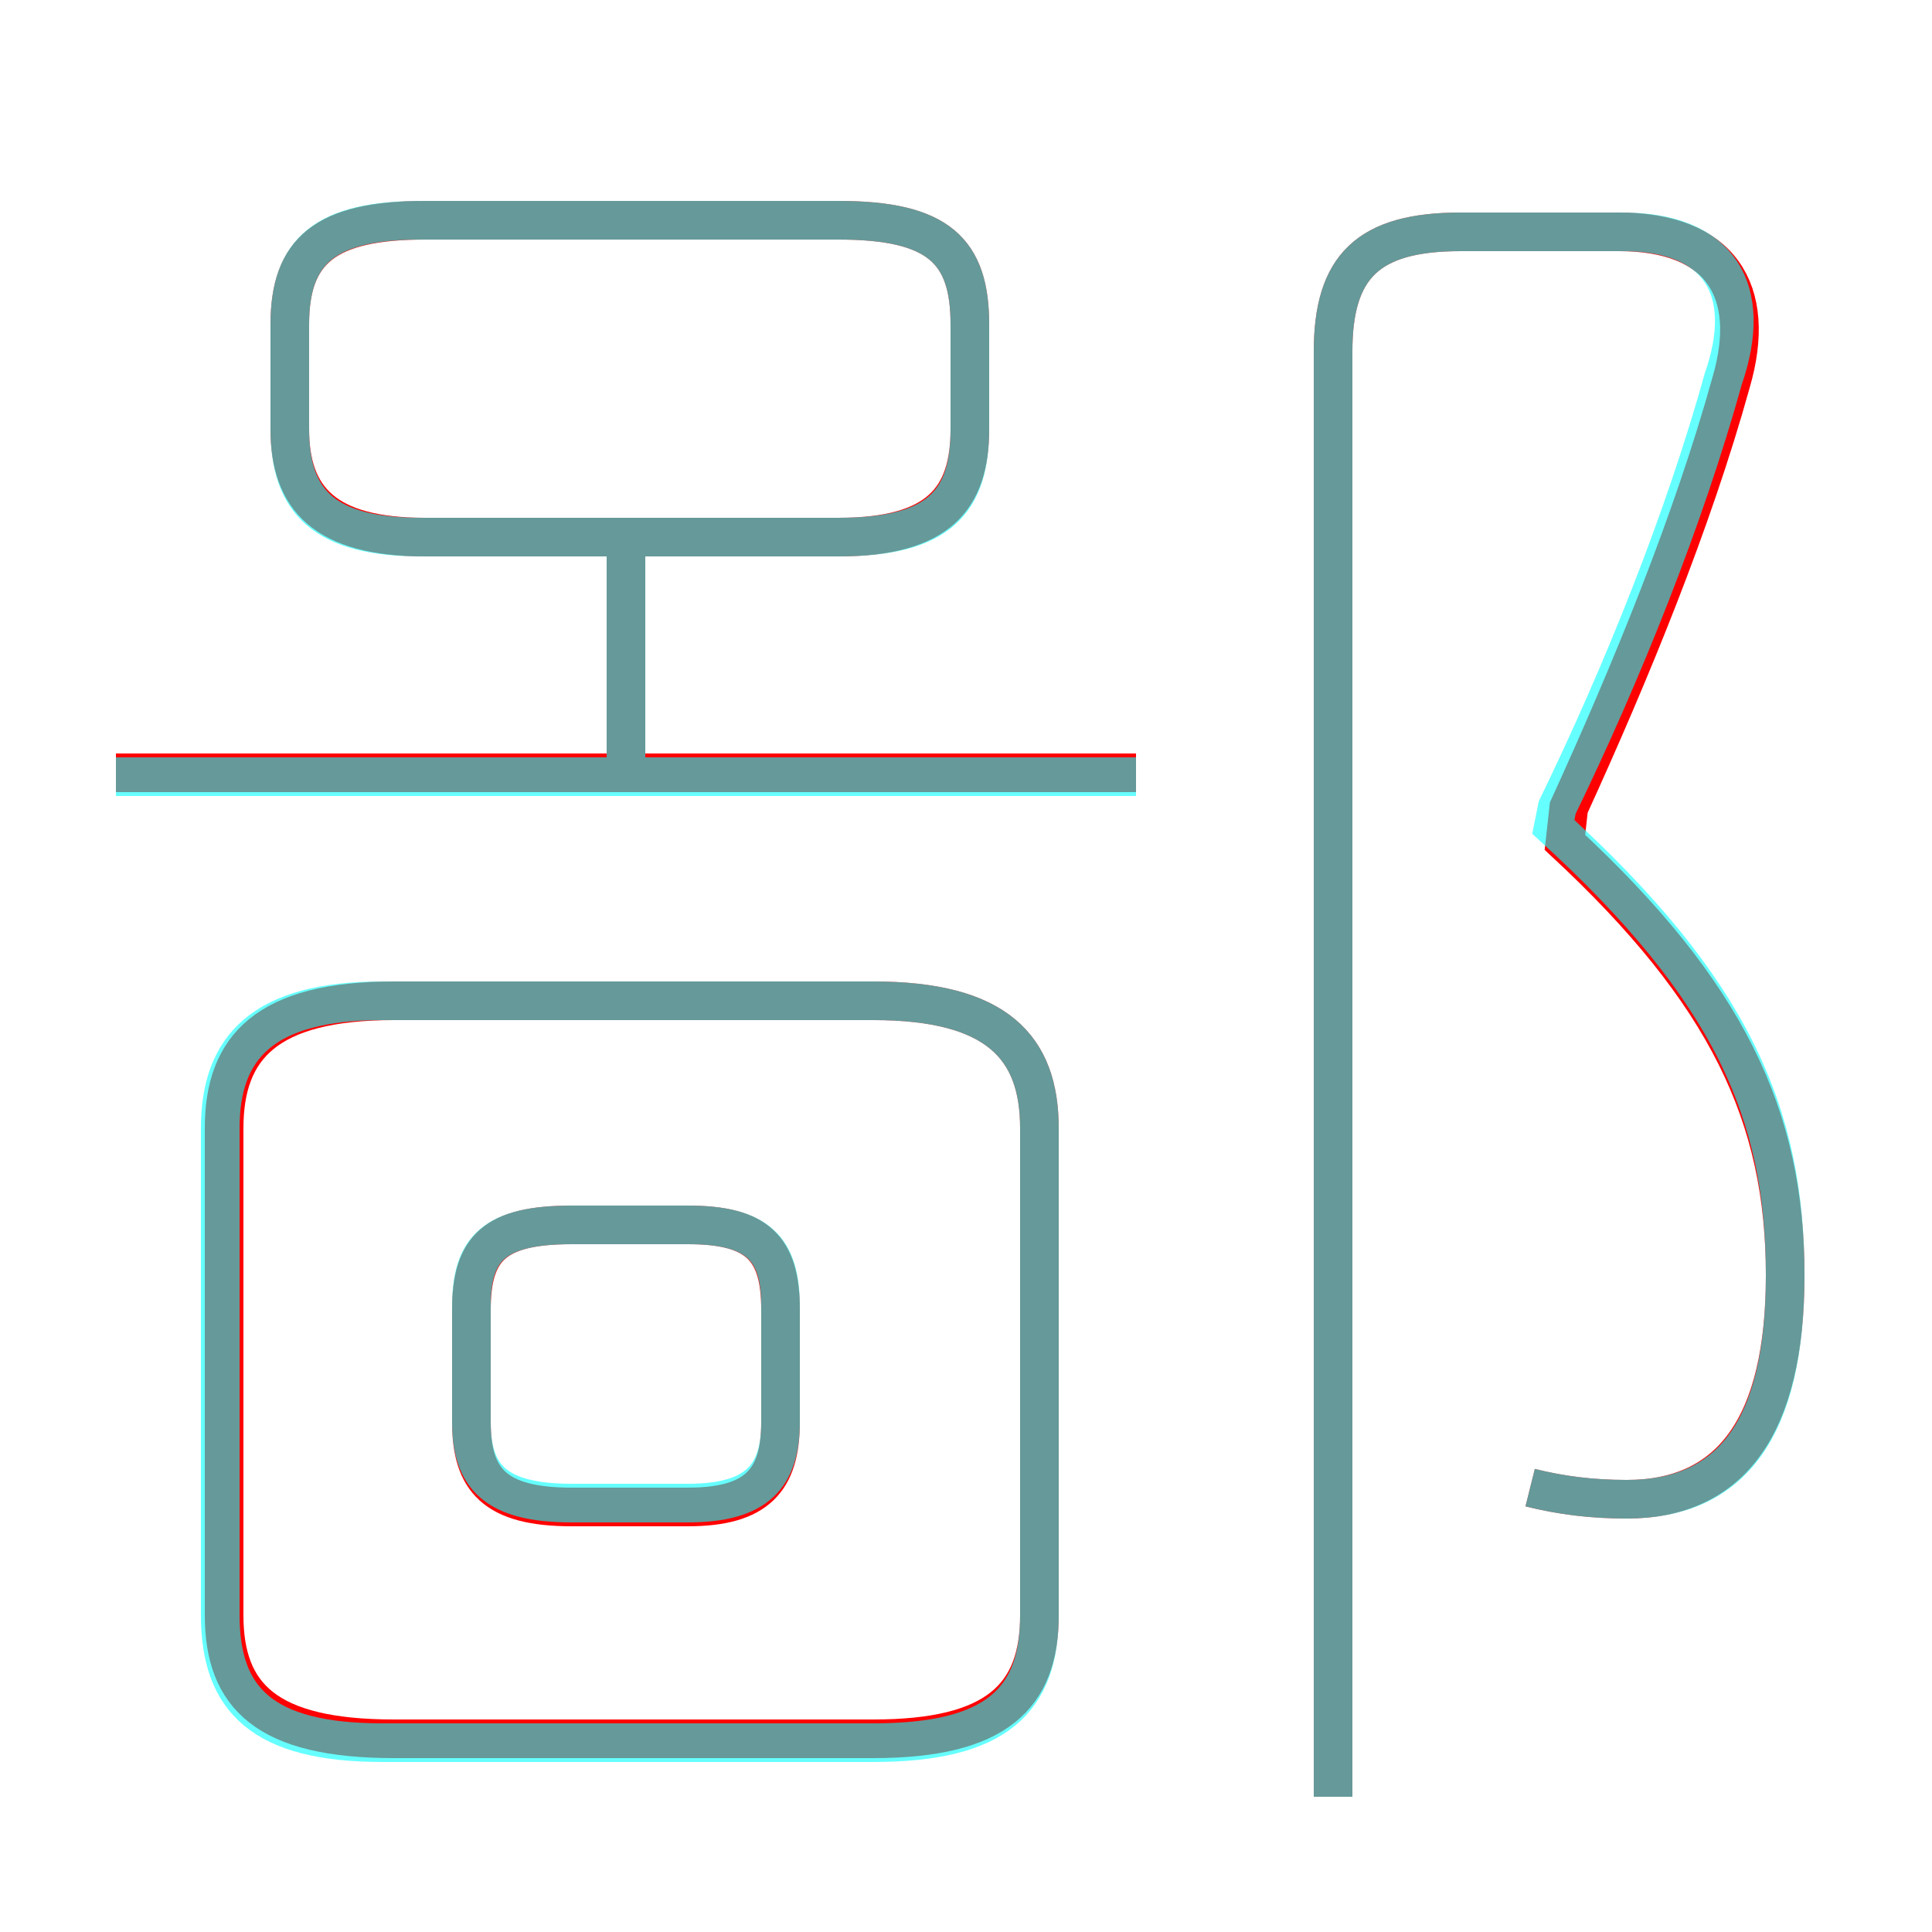 <?xml version='1.0' encoding='utf8'?>
<svg viewBox="0.0 -6.0 50.0 50.0" version="1.1" xmlns="http://www.w3.org/2000/svg">
<rect x="0.0" y="-6.0" width="50.0" height="50.0" fill="#333333" stroke="none"/>
<rect x="-1000" y="-1000" width="2000" height="2000" stroke="white" fill="white"/>
<g style="fill:none;stroke:rgba(255, 0, 0, 1);  stroke-width:1"><path d="M 39.6 -5.5 C 40.4 -5.3 41.2 -5.2 42.1 -5.2 C 44.8 -5.2 46.2 -7.1 46.2 -11.0 C 46.2 -15.1 44.7 -18.3 40.5 -22.2 L 40.6 -23.1 C 42.2 -26.6 43.8 -30.5 44.8 -34.1 C 45.5 -36.5 44.5 -38.0 41.9 -38.0 L 37.8 -38.0 C 35.4 -38.0 34.5 -37.1 34.5 -34.9 L 34.5 2.5 M 10.2 1.0 L 22.6 1.0 C 25.8 1.0 26.9 -0.1 26.9 -2.2 L 26.9 -14.8 C 26.9 -16.9 25.8 -18.1 22.6 -18.1 L 10.2 -18.1 C 6.9 -18.1 5.8 -16.9 5.8 -14.8 L 5.8 -2.2 C 5.8 -0.1 6.9 1.0 10.2 1.0 Z M 14.8 -5.0 L 17.8 -5.0 C 19.6 -5.0 20.2 -5.7 20.2 -7.2 L 20.2 -10.1 C 20.2 -11.7 19.6 -12.3 17.8 -12.3 L 14.8 -12.3 C 12.8 -12.3 12.2 -11.7 12.2 -10.1 L 12.2 -7.2 C 12.2 -5.7 12.8 -5.0 14.8 -5.0 Z M 29.4 -24.0 L 3.0 -24.0 M 16.2 -24.2 L 16.2 -29.6 M 11.0 -30.1 L 21.7 -30.1 C 24.3 -30.1 25.1 -31.1 25.1 -32.9 L 25.1 -35.6 C 25.1 -37.5 24.3 -38.3 21.7 -38.3 L 11.0 -38.3 C 8.4 -38.3 7.5 -37.5 7.5 -35.6 L 7.5 -32.9 C 7.5 -31.1 8.4 -30.1 11.0 -30.1 Z" transform="translate(0.0 38.0)" />
</g>
<g style="fill:none;stroke:rgba(0, 255, 255, 0.6);  stroke-width:1">
<path d="M 39.6 -5.5 C 40.4 -5.3 41.2 -5.2 42.1 -5.2 C 44.8 -5.2 46.2 -7.0 46.2 -11.0 C 46.2 -15.2 44.8 -18.4 40.2 -22.6 L 40.3 -23.1 C 42.0 -26.6 43.6 -30.6 44.6 -34.2 C 45.4 -36.5 44.5 -38.0 42.0 -38.0 L 37.8 -38.0 C 35.4 -38.0 34.5 -37.1 34.5 -34.9 L 34.5 2.5 M 9.9 1.1 L 22.6 1.1 C 25.8 1.1 26.9 0.0 26.9 -2.2 L 26.9 -14.8 C 26.9 -16.9 25.8 -18.1 22.6 -18.1 L 9.9 -18.1 C 6.8 -18.1 5.7 -16.9 5.7 -14.8 L 5.7 -2.2 C 5.7 0.0 6.8 1.1 9.9 1.1 Z M 14.8 -5.1 L 17.8 -5.1 C 19.6 -5.1 20.2 -5.8 20.2 -7.2 L 20.2 -10.2 C 20.2 -11.7 19.6 -12.3 17.8 -12.3 L 14.8 -12.3 C 12.8 -12.3 12.2 -11.7 12.2 -10.2 L 12.2 -7.2 C 12.2 -5.8 12.8 -5.1 14.8 -5.1 Z M 29.4 -23.9 L 3.0 -23.9 M 16.2 -24.4 L 16.2 -29.6 M 21.7 -38.3 L 10.9 -38.3 C 8.4 -38.3 7.5 -37.5 7.5 -35.6 L 7.5 -32.9 C 7.5 -31.0 8.4 -30.1 10.9 -30.1 L 21.7 -30.1 C 24.3 -30.1 25.1 -31.0 25.1 -32.9 L 25.1 -35.6 C 25.1 -37.5 24.3 -38.3 21.7 -38.3 Z" transform="translate(0.0 38.0)" />
</g>
</svg>